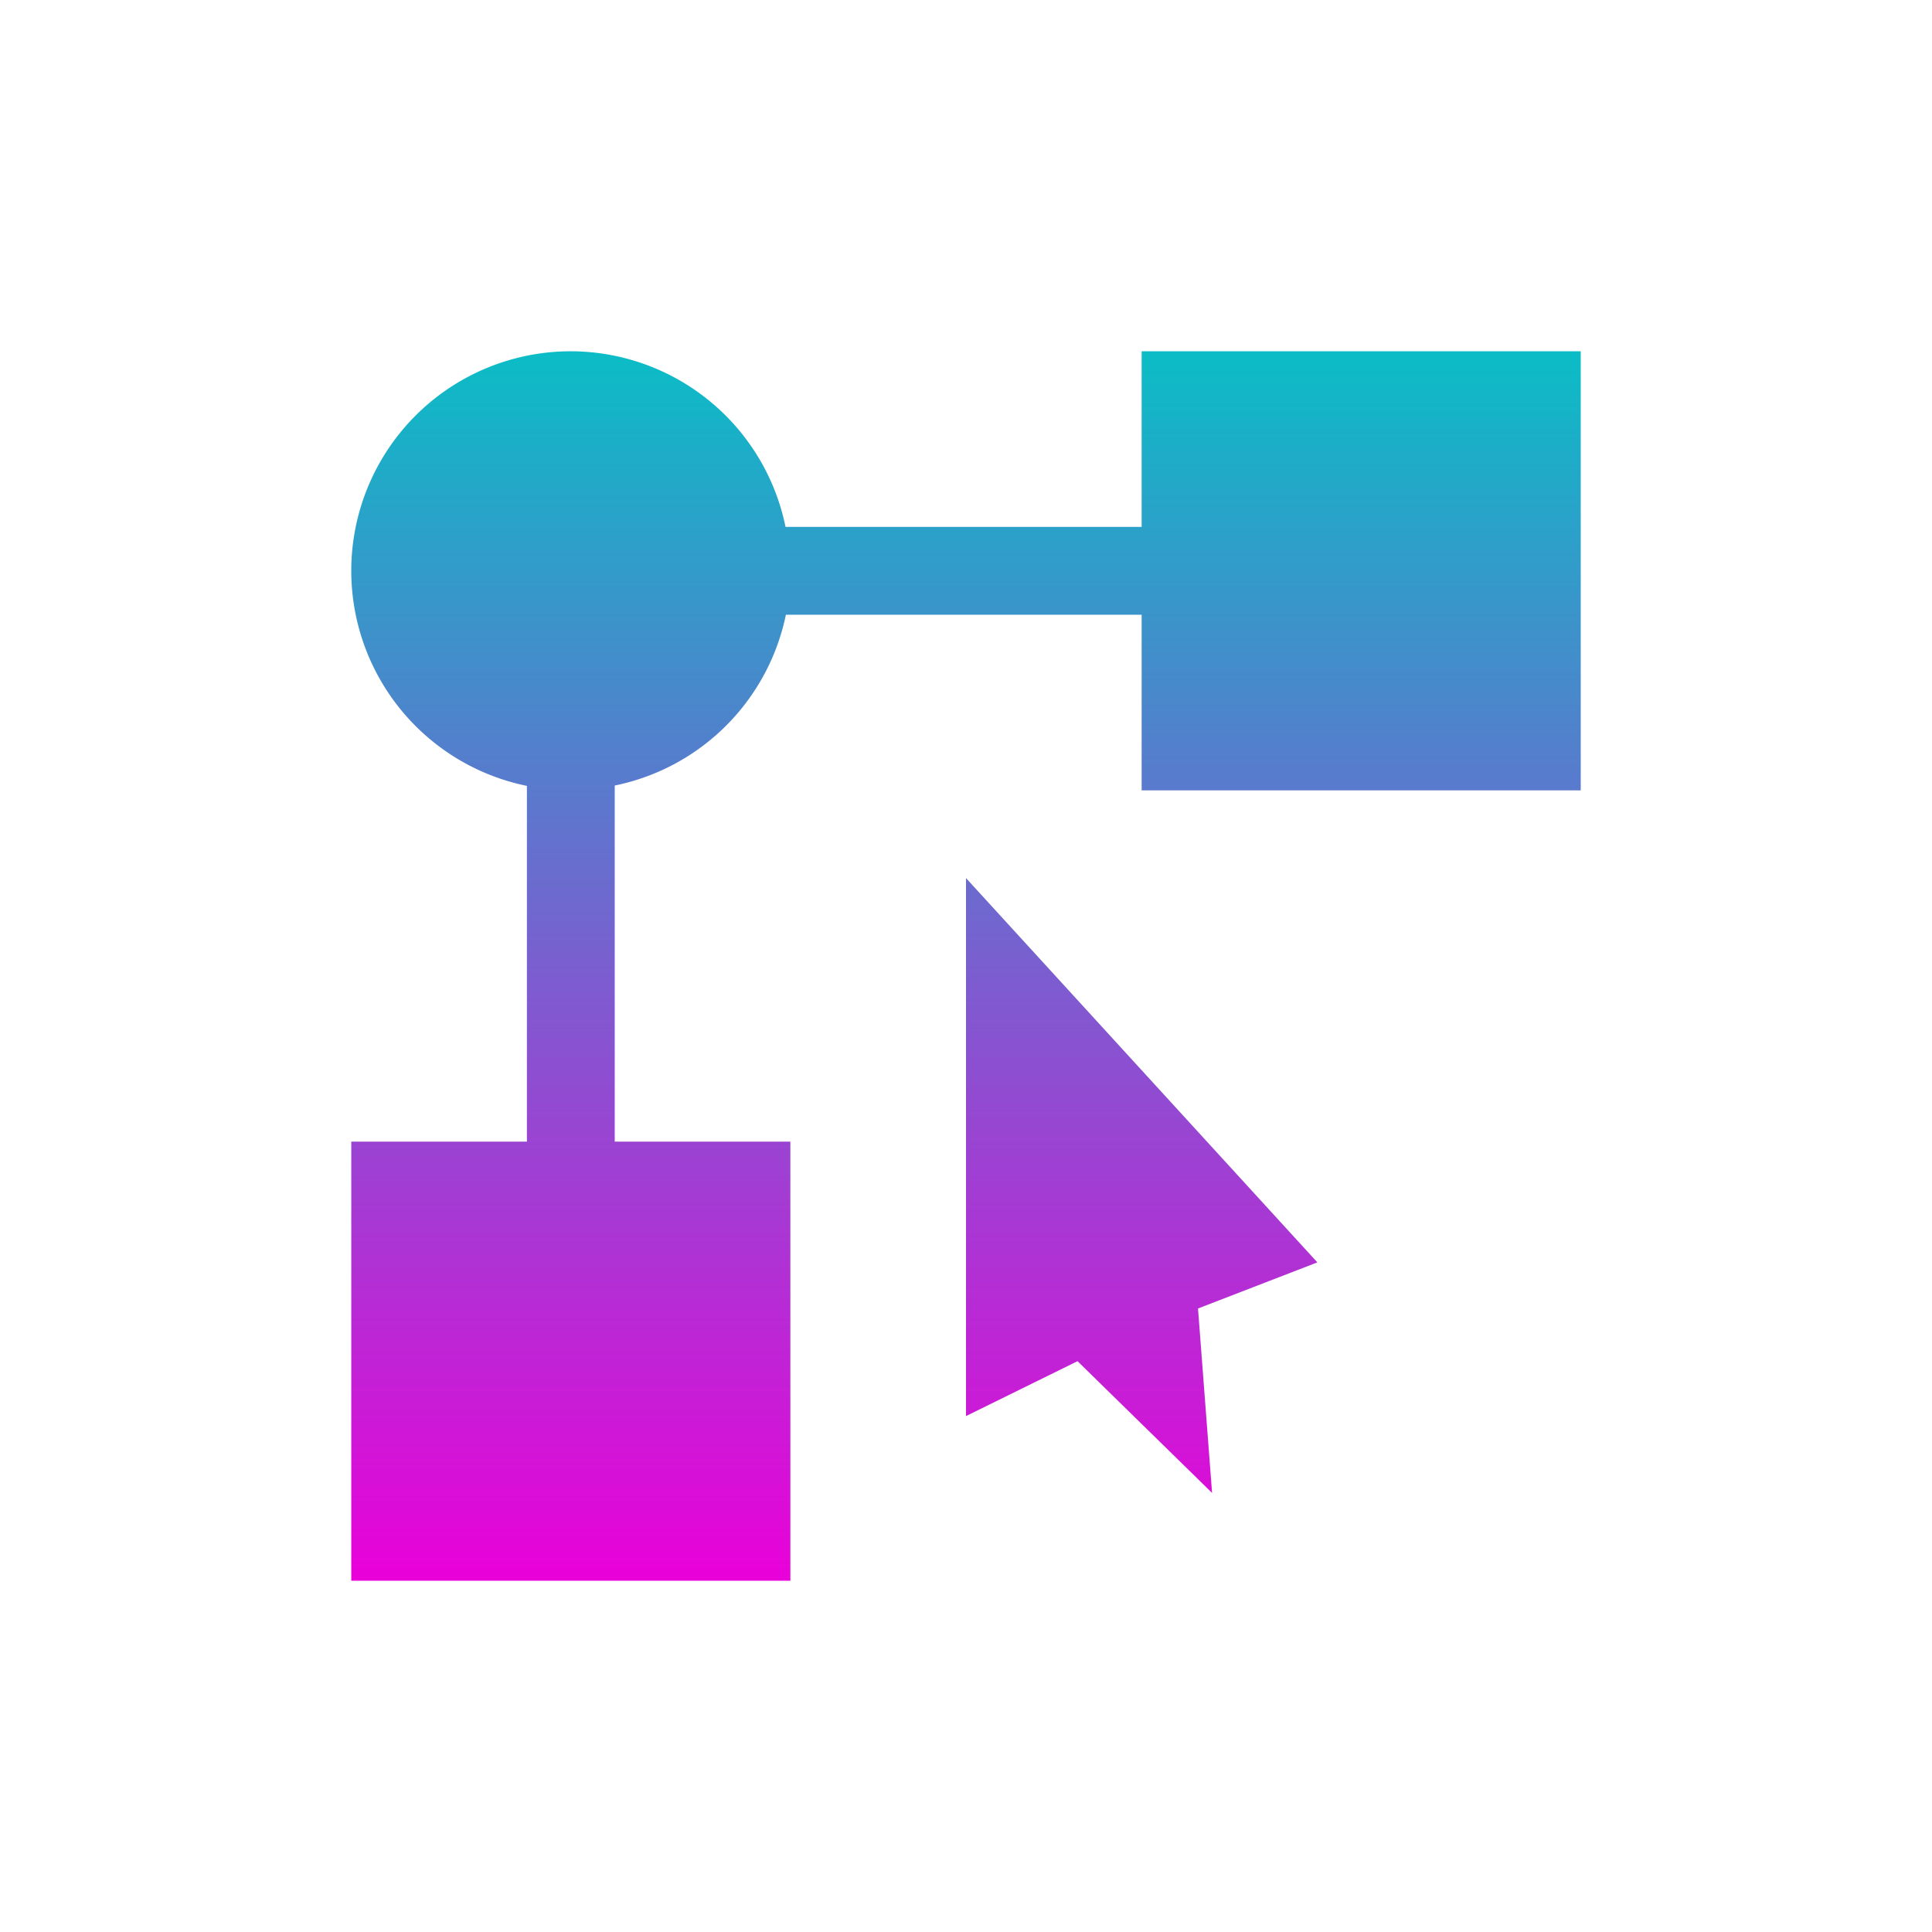 <svg xmlns="http://www.w3.org/2000/svg" width="22" height="22" version="1.1">
 <defs>
  <style id="current-color-scheme" type="text/css">
    .ColorScheme-Text { color: #d3dae3; } .ColorScheme-Highlight { color:#5294e2; }
  </style>
  <linearGradient id="cyberneon" x1="0%" x2="0%" y1="0%" y2="100%">
    <stop offset="0%" style="stop-color:#0abdc6; stop-opacity:1"/>
    <stop offset="100%" style="stop-color:#ea00d9; stop-opacity:1"/>
  </linearGradient>
 </defs>
  <path fill="url(#cyberneon)" class="ColorScheme-Text" d="m3.5 1a2.5 2.5 0 0 0 -2.5 2.5 2.5 2.5 0 0 0 2 2.449v0.051 4h-2v5h5v-5h-2v-4-0.055a2.5 2.5 0 0 0 1.949 -1.945h0.051 4v2h5v-5h-5v2h-4-0.055a2.5 2.5 0 0 0 -2.445 -2zm4.5 6v6.125l1.27-0.625 1.532 1.5-0.16-2.1 1.359-0.525-4-4.375z" transform="translate(3 3)"/>
</svg>
